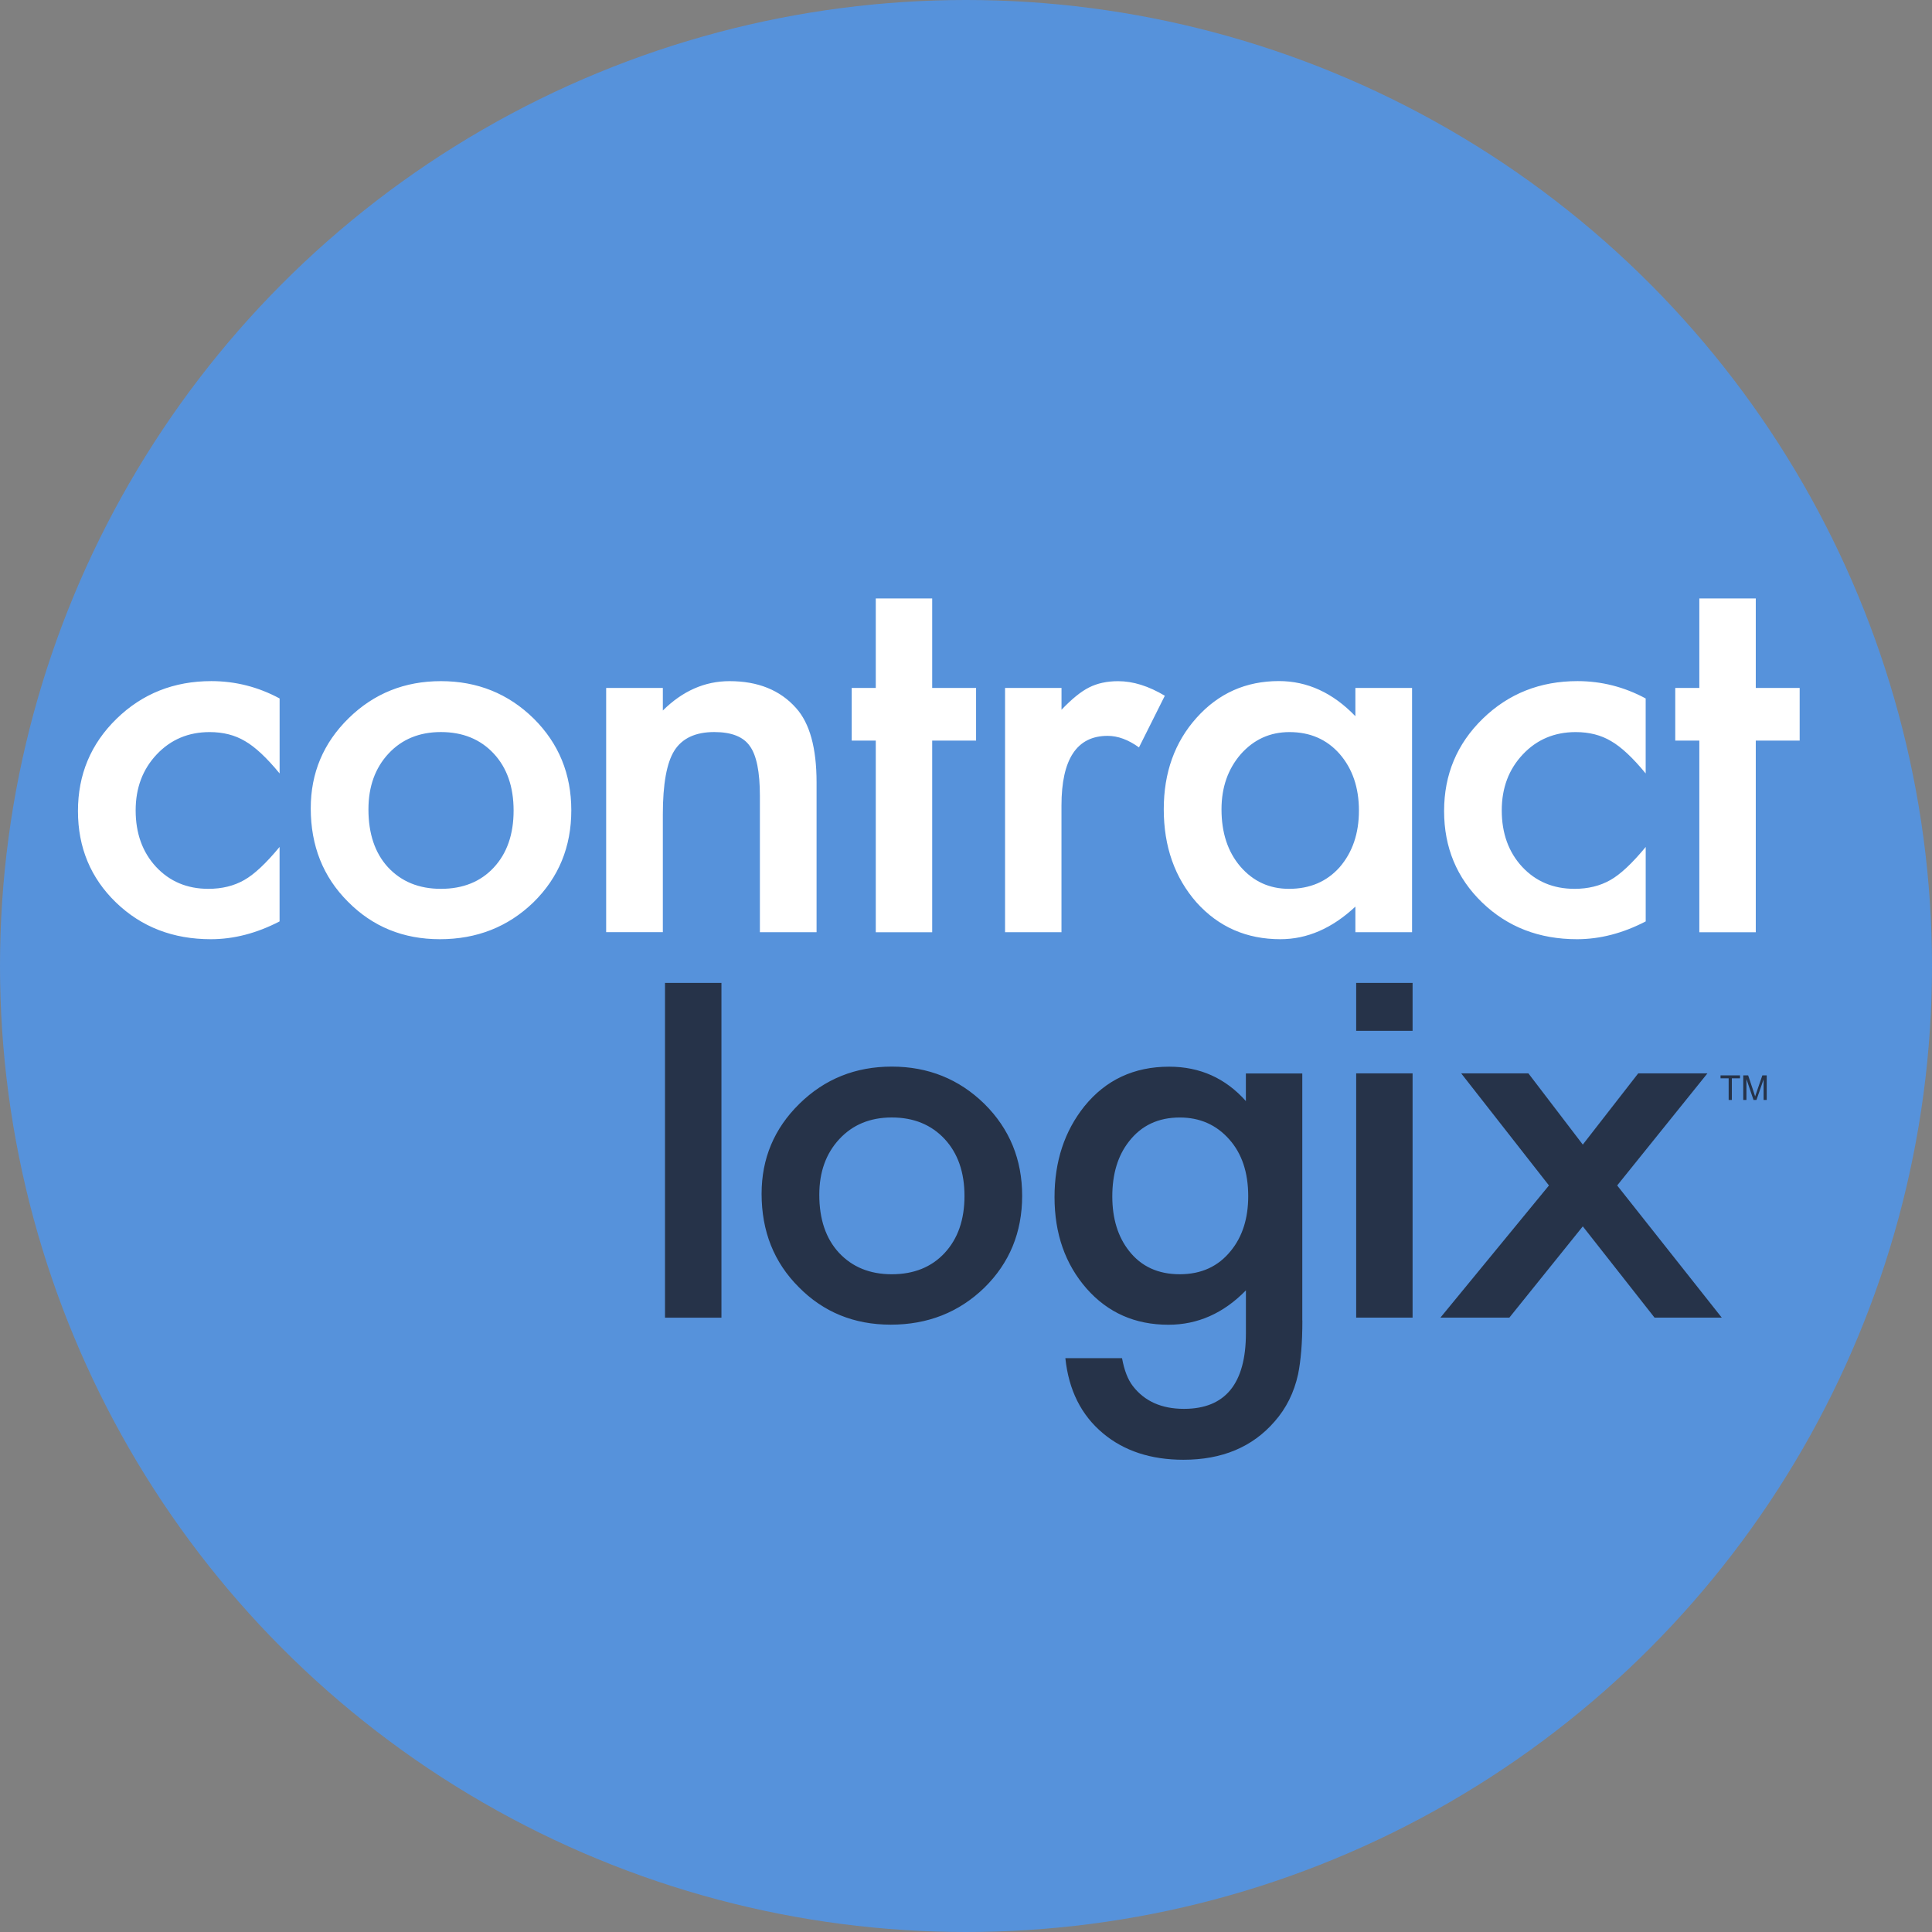<?xml version="1.0" ?>
<svg xmlns="http://www.w3.org/2000/svg" viewBox="0 0 512 512" xml:space="preserve">
	<rect x="0" y="0" width="512" height="512" fill="#808080" stroke="none"/>
	<style>.st3{fill:#fff}.st5{fill:#263349}</style>
	<circle cx="256" cy="256" r="256" style="fill:#5692db"/>
	<path d="M191.19 260.48v88.72h-14.96v-88.72h14.96zM201.83 316.36c0-9.34 3.34-17.3 10.03-23.86 6.69-6.56 14.84-9.84 24.46-9.84 9.65 0 17.85 3.3 24.59 9.91 6.64 6.6 9.97 14.71 9.97 24.32 0 9.7-3.35 17.83-10.04 24.39-6.73 6.51-14.99 9.77-24.79 9.77-9.7 0-17.84-3.32-24.39-9.97-6.55-6.55-9.83-14.79-9.83-24.72zm15.29.26c0 6.47 1.73 11.59 5.19 15.35 3.54 3.81 8.21 5.72 14.02 5.72 5.84 0 10.52-1.88 14.02-5.65 3.49-3.77 5.25-8.8 5.25-15.09 0-6.29-1.76-11.32-5.25-15.09-3.55-3.81-8.22-5.72-14.02-5.72-5.72 0-10.35 1.91-13.89 5.72-3.55 3.82-5.32 8.74-5.32 14.76zM345.14 349.95c0 3.06-.1 5.75-.3 8.08-.2 2.33-.47 4.37-.83 6.15-1.07 4.87-3.15 9.06-6.25 12.56-5.85 6.74-13.89 10.11-24.13 10.11-8.64 0-15.75-2.34-21.33-7.01-5.77-4.82-9.08-11.44-9.97-19.91h15.02c.58 3.19 1.53 5.65 2.86 7.38 3.1 4.03 7.61 6.05 13.56 6.05 10.94 0 16.41-6.69 16.41-20.08v-11.32c-5.94 6.08-12.79 9.11-20.54 9.11-8.82 0-16.04-3.19-21.67-9.57-5.67-6.47-8.51-14.56-8.51-24.26 0-9.44 2.64-17.46 7.91-24.06 5.67-7 13.16-10.5 22.46-10.5 8.16 0 14.93 3.04 20.34 9.11v-7.31h14.95v65.47zM330.79 317c0-6.28-1.68-11.31-5.04-15.07-3.41-3.85-7.78-5.78-13.1-5.78-5.68 0-10.15 2.1-13.43 6.31-2.97 3.76-4.45 8.63-4.45 14.6 0 5.89 1.49 10.71 4.45 14.46 3.23 4.12 7.71 6.17 13.43 6.17s10.23-2.08 13.56-6.24c3.05-3.75 4.58-8.57 4.58-14.45zM359.4 284.46h14.95v64.73H359.4zM410.49 314.16l-23.26-29.71h17.81l14.42 18.88 14.69-18.88h18.34l-23.92 29.71 27.72 35.03h-17.81L419.46 325l-19.47 24.19h-18.27l28.77-35.03zM359.4 260.48h14.95v12.69H359.4zM458.11 291.5v-5.74h-2.15v-.77h5.16v.77h-2.16v5.74h-.85zM461.98 291.5v-6.51h1.3l1.54 4.61c.14.43.25.75.31.96.08-.24.19-.58.35-1.04l1.56-4.53h1.16v6.51h-.83v-5.45l-1.89 5.45h-.78l-1.88-5.54v5.54h-.84z" class="st5"/>
	<g>
		<path d="M74.1 185.1v19.87c-3.41-4.16-6.47-7.02-9.17-8.57-2.66-1.59-5.78-2.39-9.37-2.39-5.63 0-10.3 1.97-14.03 5.92-3.72 3.94-5.58 8.88-5.58 14.82 0 6.07 1.79 11.06 5.38 14.95 3.63 3.9 8.26 5.85 13.89 5.85 3.59 0 6.76-.77 9.5-2.33 2.66-1.5 5.78-4.42 9.37-8.77v19.73c-6.07 3.15-12.14 4.72-18.21 4.72-10.01 0-18.39-3.23-25.12-9.71-6.74-6.51-10.1-14.6-10.1-24.26 0-9.66 3.41-17.81 10.24-24.46 6.82-6.64 15.19-9.97 25.12-9.97 6.38.01 12.41 1.54 18.08 4.6zM82.35 214.21c0-9.34 3.34-17.3 10.03-23.86 6.69-6.56 14.84-9.84 24.46-9.84 9.66 0 17.86 3.3 24.59 9.91 6.65 6.6 9.97 14.71 9.97 24.32 0 9.7-3.35 17.83-10.04 24.39-6.74 6.51-15 9.77-24.79 9.77-9.7 0-17.83-3.32-24.39-9.97-6.55-6.55-9.83-14.79-9.83-24.72zm15.29.27c0 6.47 1.73 11.59 5.18 15.35 3.54 3.81 8.22 5.72 14.02 5.72 5.85 0 10.52-1.88 14.02-5.65 3.5-3.77 5.25-8.8 5.25-15.09 0-6.29-1.75-11.32-5.25-15.09-3.54-3.81-8.22-5.72-14.02-5.72-5.72 0-10.35 1.91-13.89 5.72-3.54 3.82-5.31 8.73-5.31 14.76zM160.64 182.31h15.02v5.98c5.23-5.18 11.12-7.78 17.68-7.78 7.53 0 13.4 2.38 17.61 7.11 3.64 4.03 5.45 10.62 5.45 19.74v39.68h-15.02v-36.11c0-6.37-.89-10.77-2.66-13.21-1.73-2.48-4.87-3.72-9.44-3.72-4.96 0-8.48 1.64-10.56 4.91-2.04 3.23-3.06 8.88-3.06 16.93v31.19h-15.02v-64.72zM247.04 196.27v50.78h-14.95v-50.78h-6.38v-13.96h6.38v-23.72h14.95v23.72h11.63v13.96h-11.63zM266.36 182.31h14.95v5.78c2.75-2.88 5.18-4.85 7.31-5.91 2.17-1.1 4.74-1.66 7.71-1.66 3.94 0 8.06 1.29 12.36 3.86l-6.85 13.69c-2.83-2.04-5.6-3.06-8.31-3.06-8.15 0-12.23 6.16-12.23 18.48v33.56h-14.95v-64.74zM359.19 182.31h15.02v64.73h-15.02v-6.78c-6.16 5.76-12.78 8.64-19.87 8.64-8.95 0-16.35-3.23-22.2-9.71-5.8-6.6-8.71-14.84-8.71-24.73 0-9.7 2.9-17.79 8.71-24.26 5.8-6.47 13.07-9.71 21.8-9.71 7.53 0 14.29 3.1 20.27 9.31v-7.49zm-35.48 32.17c0 6.21 1.66 11.25 4.99 15.15 3.41 3.95 7.71 5.92 12.89 5.92 5.54 0 10.01-1.9 13.42-5.72 3.41-3.94 5.12-8.95 5.12-15.02s-1.7-11.08-5.12-15.02c-3.41-3.86-7.84-5.78-13.29-5.78-5.14 0-9.44 1.95-12.9 5.85-3.41 3.94-5.11 8.81-5.11 14.62zM436.12 185.1v19.87c-3.41-4.16-6.47-7.02-9.17-8.57-2.66-1.59-5.78-2.39-9.37-2.39-5.62 0-10.31 1.97-14.02 5.92-3.72 3.94-5.58 8.88-5.58 14.82 0 6.07 1.8 11.06 5.39 14.95 3.63 3.9 8.26 5.85 13.89 5.85 3.59 0 6.76-.77 9.5-2.33 2.66-1.5 5.78-4.42 9.37-8.77v19.73c-6.07 3.15-12.14 4.72-18.21 4.72-10.01 0-18.39-3.23-25.12-9.71-6.74-6.51-10.1-14.6-10.1-24.26 0-9.66 3.41-17.81 10.24-24.46 6.82-6.64 15.2-9.97 25.12-9.97 6.37.01 12.39 1.54 18.06 4.6zM465.3 196.27v50.78h-14.96v-50.78h-6.38v-13.96h6.38v-23.72h14.96v23.72h11.63v13.96H465.3z" class="st3"/>
	</g>
</svg>